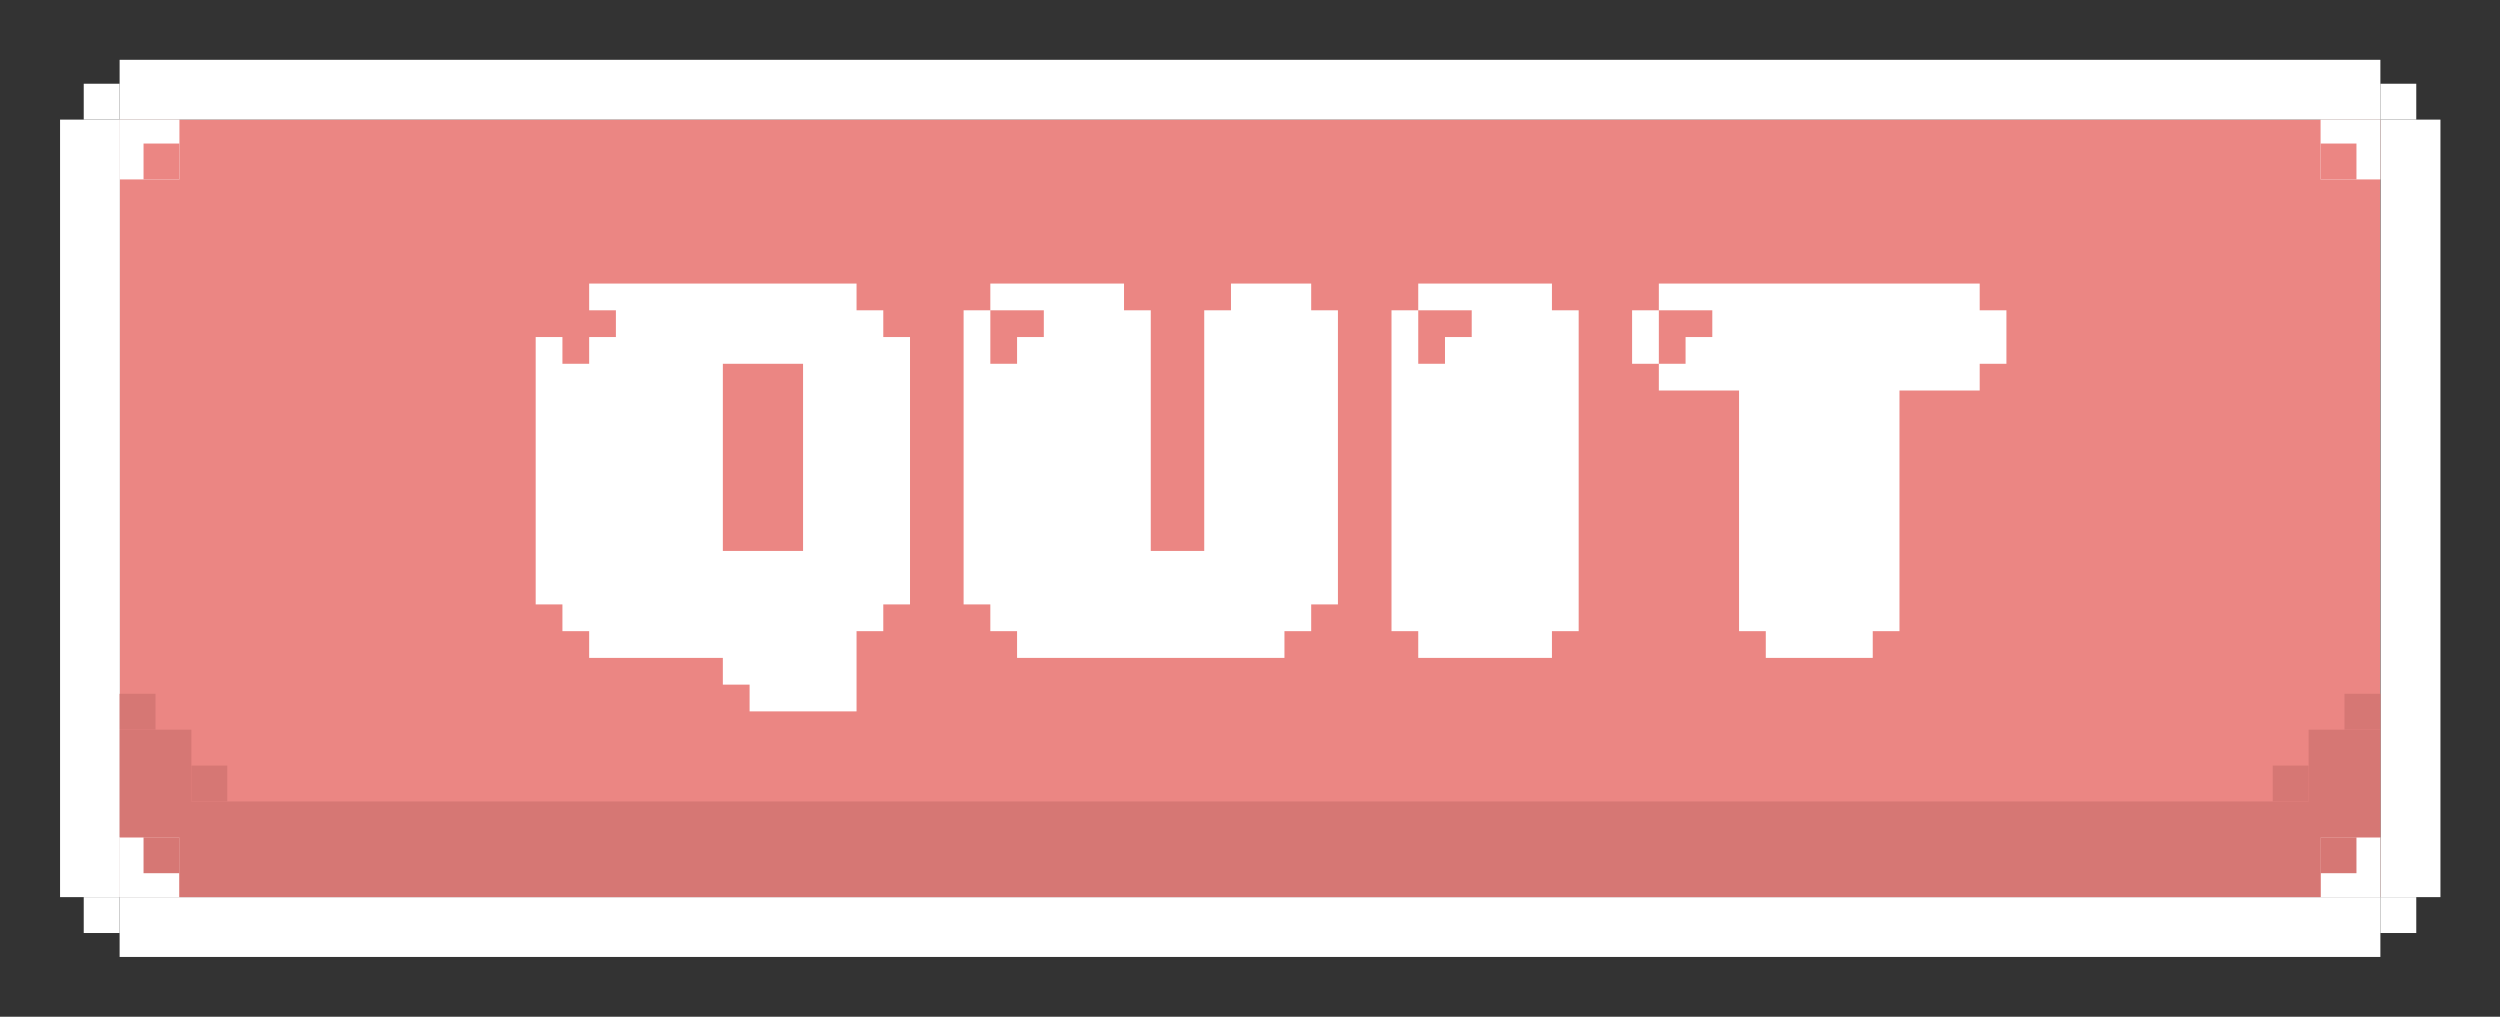 <svg width="209" height="85" viewBox="0 0 209 85" fill="none" xmlns="http://www.w3.org/2000/svg">
<rect x="0" y="0" width="209" height="85" fill="#333333" stroke="none"/>
<rect x="10" y="10" width="189" height="65" fill="#EB8683"/>
<line x1="10" y1="77.5" x2="199" y2="77.5" stroke="white" stroke-width="5"/>
<line x1="10" y1="7.5" x2="199" y2="7.5" stroke="white" stroke-width="5"/>
<line x1="201.521" y1="10" x2="201.521" y2="75" stroke="white" stroke-width="5"/>
<line x1="7.521" y1="10" x2="7.521" y2="75" stroke="white" stroke-width="5"/>
<rect x="194" y="10" width="5" height="5" fill="white"/>
<rect x="199" y="7" width="3" height="3" fill="white"/>
<rect x="194" y="12" width="3" height="3" fill="#EB8683"/>
<rect x="199" y="75" width="3" height="3" fill="white"/>
<rect x="7" y="7" width="3" height="3" fill="white"/>
<rect x="7" y="75" width="3" height="3" fill="white"/>
<rect x="194" y="70" width="5" height="5" fill="white"/>
<rect x="10" y="10" width="5" height="5" fill="white"/>
<rect x="10" y="70" width="5" height="5" fill="white"/>
<rect x="12" y="12" width="3" height="3" fill="#EB8683"/>
<rect x="10" y="61" width="6" height="9" fill="#D67774"/>
<rect x="193" y="61" width="6" height="9" fill="#D67774"/>
<rect x="15" y="67" width="179" height="8" fill="#D67774"/>
<rect x="194" y="70" width="3" height="3" fill="#D67774"/>
<rect x="190" y="64" width="3" height="3" fill="#D67774"/>
<rect x="196" y="58" width="3" height="3" fill="#D67774"/>
<rect x="12" y="70" width="3" height="3" fill="#D67774"/>
<rect x="16" y="64" width="3" height="3" fill="#D67774"/>
<rect x="10" y="58" width="3" height="3" fill="#D67774"/>
<path d="M73.842 25.941H71.607V23.706H49.254V25.941H51.489V28.177H49.254V30.412H47.019V28.177H44.783V50.529H47.019V52.765H49.254V55H60.43V57.235H62.666V59.471H71.607V52.765H73.842V50.529H76.077V28.177H73.842V25.941ZM60.43 46.059V30.412H67.136V46.059H60.43ZM109.615 23.706H102.91V25.941H100.674V46.059H96.204V25.941H93.968V23.706H82.792V25.941H87.263V28.177H85.027V30.412H82.792V25.941H80.557V50.529H82.792V52.765H85.027V55H107.38V52.765H109.615V50.529H111.851V25.941H109.615V23.706ZM129.742 23.706H118.565V25.941H123.036V28.177H120.801V30.412H118.565V25.941H116.33V52.765H118.565V55H129.742V52.765H131.977V25.941H129.742V23.706ZM165.502 23.706H138.679V25.941H143.149V28.177H140.914V30.412H138.679V32.647H145.385V52.765H147.62V55H156.561V52.765H158.796V32.647H165.502V30.412H167.737V25.941H165.502V23.706ZM138.679 25.941H136.443V30.412H138.679V25.941Z" fill="white"/>
</svg>
